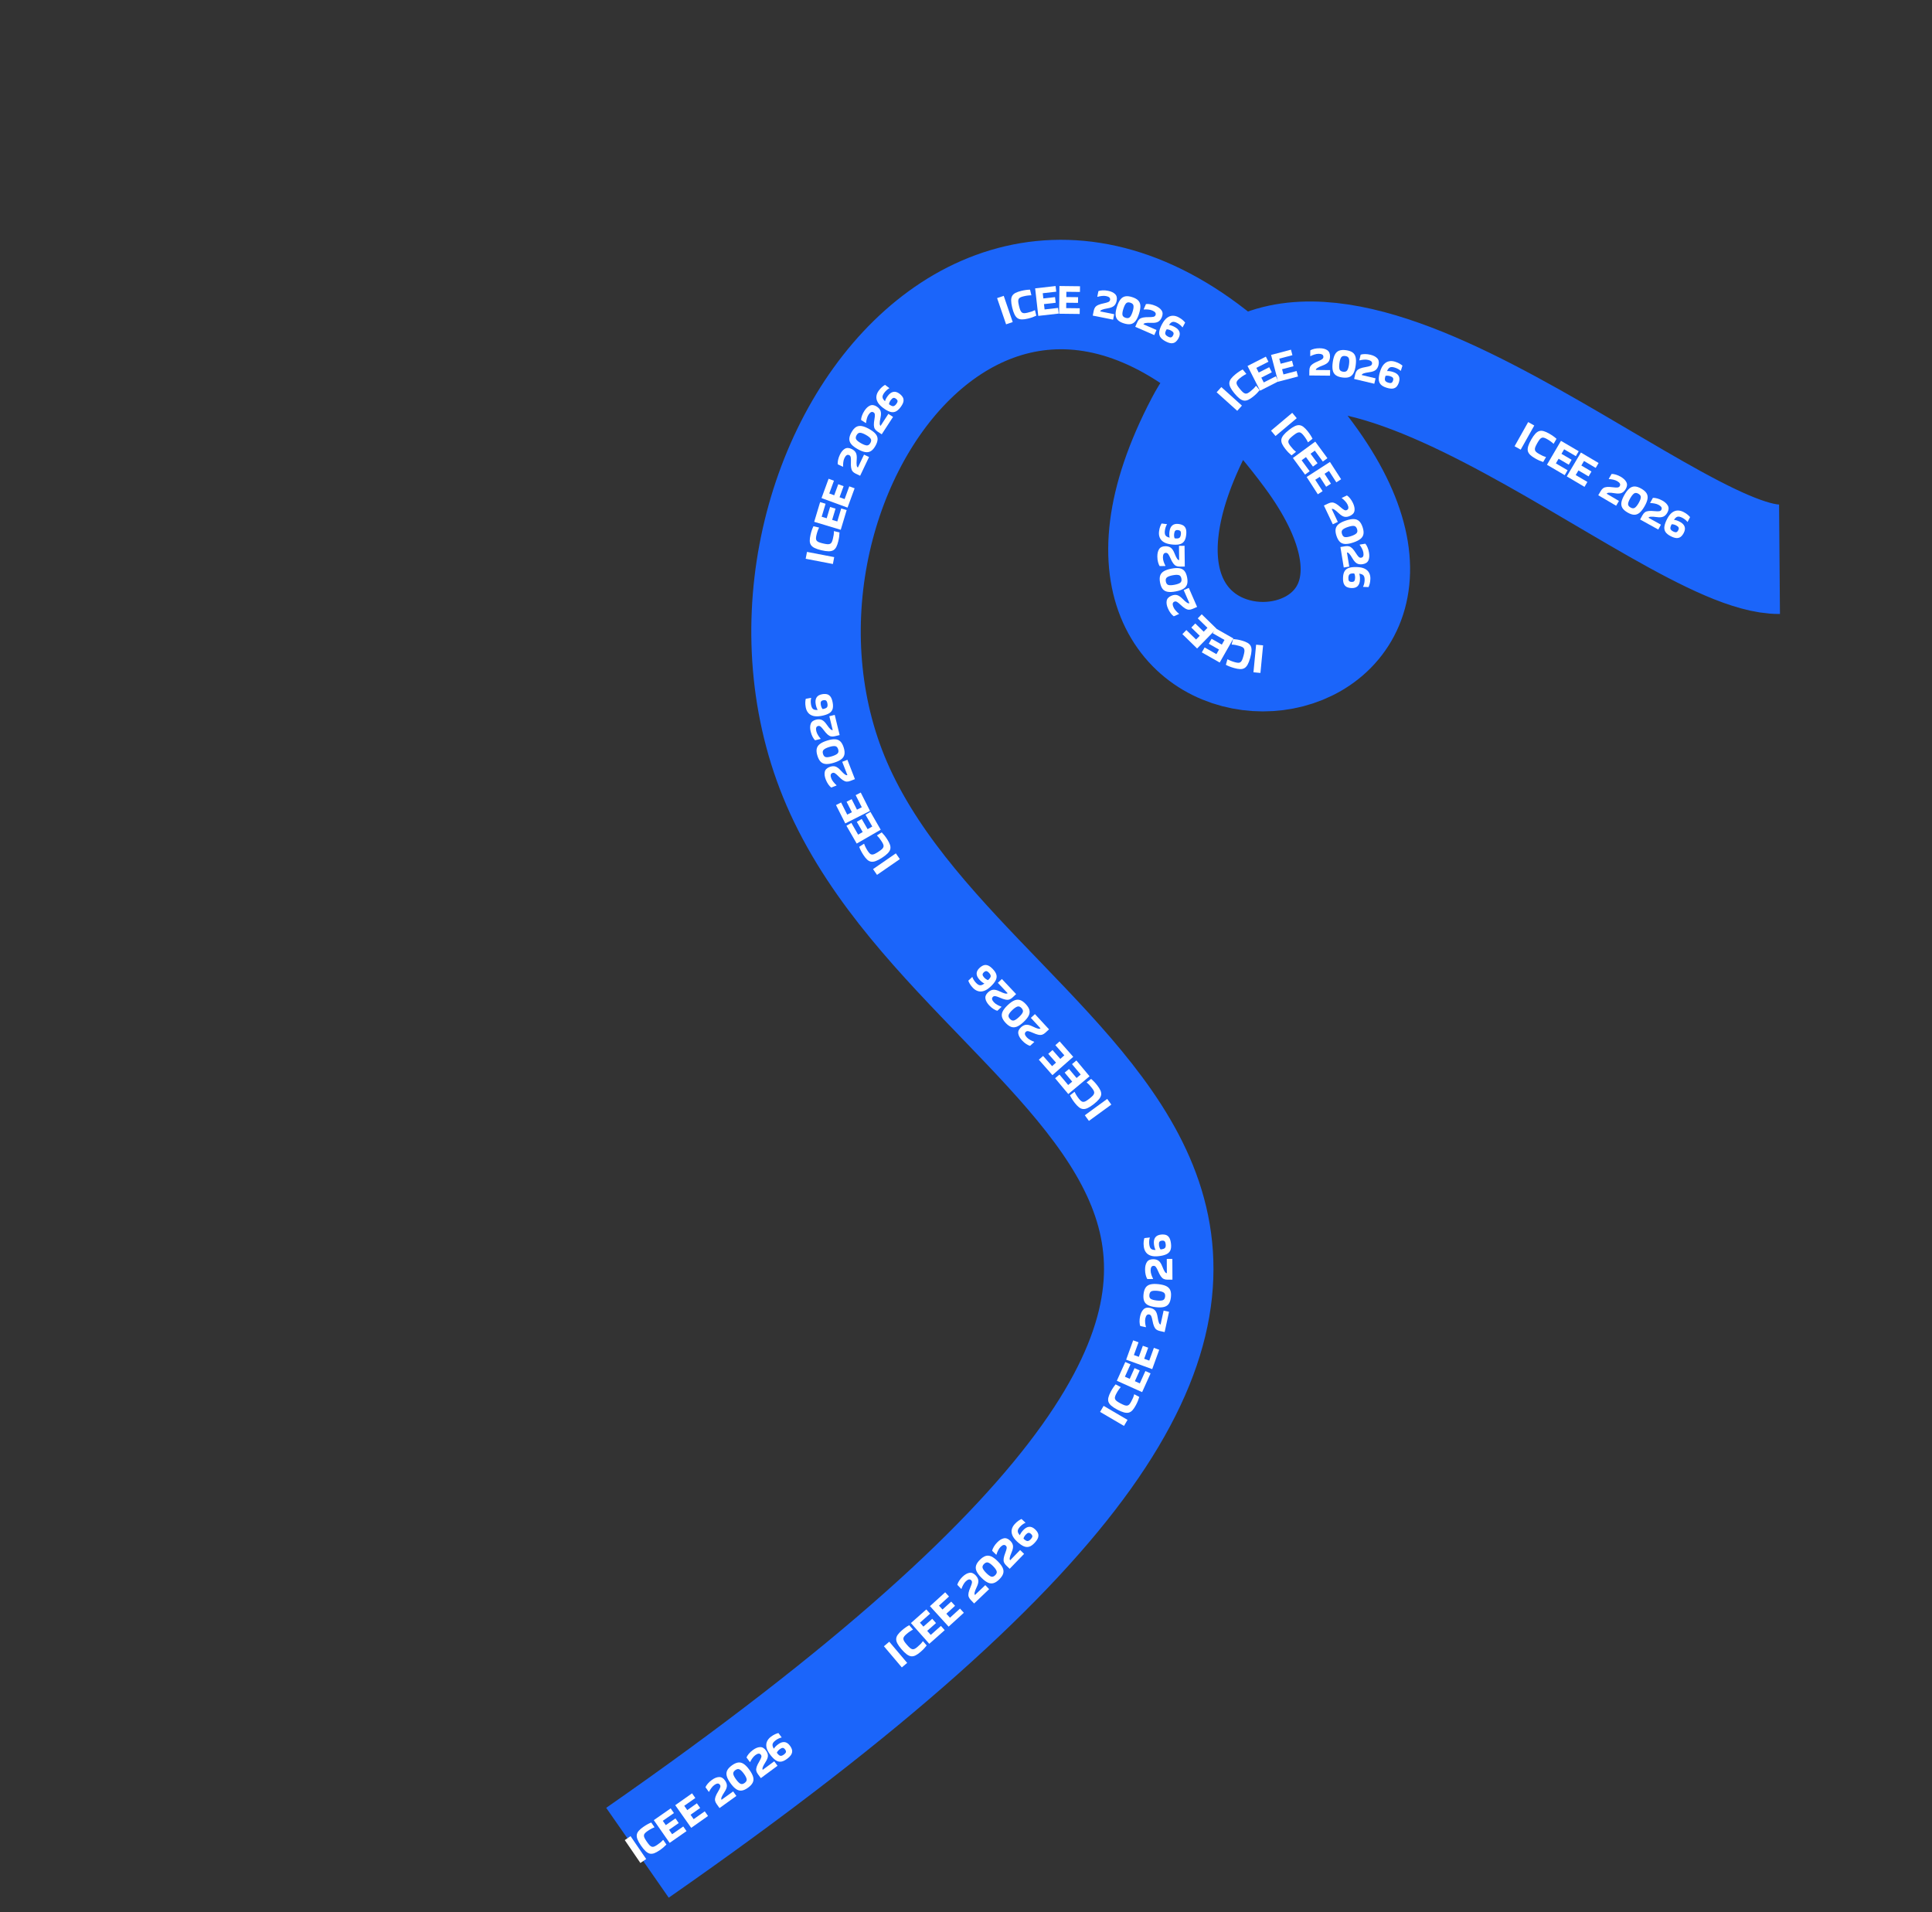 <svg width="1059" height="1048" viewBox="0 0 1059 1048" fill="none" xmlns="http://www.w3.org/2000/svg">
<rect x="0" y="0" width="1059" height="1048" fill="#333333" stroke="none"/>
<path d="M349.415 1015.52C864.416 657.027 542.339 612.433 460.415 433.522C384.27 267.232 556.186 31.207 717.415 249.522C821.915 391.022 565.556 408.273 657.915 232.023C717.915 117.524 912.83 307.026 975.416 306.528" stroke="#1B65FA" stroke-width="60"/>
<path d="M924.935 286.059C924.64 285.655 924.237 285.249 923.727 284.842C923.231 284.442 922.692 284.091 922.109 283.791C921.028 283.233 920.154 283.043 919.486 283.22C918.819 283.398 918.182 283.969 917.575 284.935L917.597 284.946C917.969 284.958 918.425 285.05 918.967 285.221C919.509 285.393 920.092 285.64 920.718 285.963C922.097 286.674 922.981 287.544 923.368 288.572C923.756 289.601 923.612 290.769 922.937 292.077C922.453 293.015 921.893 293.735 921.257 294.235C920.628 294.72 919.863 294.947 918.962 294.914C918.082 294.874 917.002 294.524 915.723 293.864C914.329 293.145 913.366 292.342 912.834 291.455C912.315 290.575 912.153 289.564 912.346 288.421C912.54 287.279 913.022 285.961 913.792 284.468C914.599 282.904 915.483 281.749 916.445 281.003C917.427 280.25 918.449 279.858 919.508 279.829C920.575 279.785 921.663 280.049 922.772 280.622C923.71 281.106 924.466 281.595 925.04 282.089C925.613 282.583 926.065 283.032 926.396 283.437L925.043 286.061L924.935 286.059ZM917.065 291.262C917.847 291.665 918.44 291.809 918.842 291.692C919.244 291.576 919.596 291.226 919.896 290.643C920.219 290.017 920.283 289.51 920.087 289.121C919.899 288.718 919.45 288.333 918.739 287.966C918.298 287.739 917.853 287.572 917.404 287.466C916.954 287.36 916.582 287.33 916.288 287.377C915.717 288.45 915.495 289.263 915.624 289.816C915.774 290.361 916.255 290.843 917.065 291.262Z" fill="white"/>
<path d="M904.495 275.633L906.015 272.881C906.675 272.843 907.459 272.947 908.365 273.192C909.272 273.437 910.194 273.818 911.133 274.336C912.632 275.164 913.667 276.119 914.238 277.203C914.824 278.294 914.73 279.54 913.956 280.94C913.345 282.047 912.595 282.793 911.706 283.179C910.838 283.559 909.624 283.638 908.065 283.417C906.555 283.205 905.47 283.135 904.808 283.208C904.168 283.275 903.759 283.47 903.581 283.792L910.43 287.574L908.956 290.242L898.998 284.743L900.297 282.39C900.692 281.676 901.147 281.132 901.664 280.759C902.195 280.394 902.877 280.168 903.711 280.08C904.546 279.993 905.619 280.019 906.931 280.159C907.915 280.263 908.716 280.285 909.334 280.225C909.974 280.158 910.411 279.896 910.645 279.44C910.925 278.9 910.926 278.417 910.65 277.99C910.396 277.558 909.919 277.148 909.218 276.761C908.546 276.39 907.794 276.13 906.962 275.981C906.138 275.818 905.379 275.737 904.684 275.737L904.495 275.633Z" fill="white"/>
<path d="M901.412 277.562C900.503 279.144 899.593 280.309 898.682 281.059C897.771 281.809 896.79 282.167 895.738 282.135C894.686 282.102 893.488 281.699 892.142 280.925C890.811 280.16 889.866 279.331 889.309 278.438C888.752 277.546 888.568 276.517 888.758 275.353C888.947 274.188 889.497 272.815 890.406 271.234C891.323 269.639 892.237 268.467 893.148 267.717C894.059 266.967 895.04 266.609 896.092 266.641C897.143 266.674 898.335 267.073 899.667 267.838C901.012 268.612 901.964 269.445 902.521 270.337C903.078 271.23 903.262 272.259 903.072 273.423C902.883 274.587 902.329 275.967 901.412 277.562ZM893.733 278.158C894.677 278.7 895.469 278.75 896.111 278.307C896.775 277.859 897.474 276.996 898.208 275.72C898.95 274.43 899.343 273.392 899.389 272.606C899.449 271.829 899.007 271.169 898.064 270.626C897.134 270.092 896.342 270.042 895.686 270.477C895.043 270.92 894.352 271.786 893.61 273.076C892.876 274.352 892.476 275.386 892.408 276.178C892.362 276.964 892.804 277.624 893.733 278.158Z" fill="white"/>
<path d="M881.796 262.485L883.388 259.774C884.049 259.754 884.83 259.879 885.73 260.147C886.63 260.416 887.542 260.822 888.466 261.365C889.942 262.232 890.952 263.214 891.495 264.312C892.051 265.418 891.924 266.661 891.114 268.041C890.474 269.131 889.704 269.857 888.805 270.22C887.927 270.576 886.712 270.623 885.159 270.361C883.656 270.109 882.572 270.011 881.909 270.066C881.267 270.116 880.853 270.3 880.667 270.617L887.413 274.579L885.87 277.208L876.06 271.447L877.421 269.129C877.835 268.425 878.304 267.894 878.831 267.535C879.371 267.184 880.059 266.976 880.895 266.91C881.732 266.845 882.804 266.899 884.111 267.074C885.092 267.204 885.893 267.248 886.512 267.203C887.154 267.153 887.598 266.904 887.843 266.454C888.137 265.922 888.152 265.439 887.887 265.005C887.644 264.565 887.178 264.143 886.488 263.738C885.826 263.349 885.081 263.069 884.253 262.899C883.434 262.714 882.677 262.613 881.982 262.595L881.796 262.485Z" fill="white"/>
<path d="M858.809 261.111L866.54 248.033L876.25 253.773L874.663 256.459L868.258 252.673L866.792 255.152L872.35 258.437L870.763 261.123L865.205 257.838L863.703 260.379L870.107 264.165L868.52 266.851L858.809 261.111Z" fill="white"/>
<path d="M847.947 254.742L855.625 241.633L865.358 247.334L863.781 250.026L857.361 246.266L855.906 248.751L861.477 252.014L859.9 254.706L854.329 251.443L852.837 253.991L859.257 257.751L857.68 260.443L847.947 254.742Z" fill="white"/>
<path d="M847.382 250.612L845.875 253.234C845.13 252.99 844.418 252.72 843.74 252.423C843.062 252.125 842.286 251.726 841.412 251.224C840.288 250.578 839.393 249.935 838.728 249.295C838.076 248.662 837.654 247.967 837.462 247.211C837.291 246.448 837.36 245.557 837.67 244.535C837.98 243.514 838.541 242.296 839.354 240.88C840.135 239.521 840.881 238.464 841.591 237.709C842.301 236.955 843.021 236.473 843.75 236.264C844.5 236.05 845.309 236.071 846.176 236.329C847.064 236.581 848.07 237.03 849.194 237.676C850.068 238.178 850.804 238.647 851.403 239.083C852.009 239.505 852.601 239.984 853.18 240.519L851.625 243.224L851.539 243.23C851.036 242.756 850.53 242.337 850.021 241.97C849.52 241.59 848.874 241.173 848.083 240.719C847.445 240.352 846.889 240.098 846.417 239.956C845.967 239.808 845.549 239.798 845.161 239.926C844.774 240.054 844.384 240.347 843.992 240.805C843.614 241.27 843.178 241.933 842.684 242.793C842.166 243.695 841.789 244.447 841.554 245.05C841.34 245.647 841.271 246.152 841.348 246.565C841.424 246.978 841.636 247.348 841.982 247.677C842.343 248.013 842.842 248.364 843.48 248.731C844.257 249.177 844.928 249.535 845.493 249.804C846.08 250.067 846.691 250.289 847.325 250.469L847.382 250.612Z" fill="white"/>
<path d="M833.548 246.472L830.201 244.59L837.645 231.347L840.992 233.228L833.548 246.472Z" fill="white"/>
<path d="M767.747 203.244C767.386 202.896 766.92 202.565 766.348 202.251C765.791 201.942 765.2 201.689 764.574 201.492C763.414 201.127 762.52 201.09 761.893 201.379C761.265 201.668 760.735 202.34 760.303 203.395L760.326 203.402C760.694 203.35 761.16 203.362 761.723 203.439C762.286 203.515 762.903 203.659 763.575 203.87C765.056 204.335 766.075 205.042 766.632 205.989C767.19 206.935 767.248 208.111 766.807 209.515C766.49 210.523 766.061 211.327 765.52 211.928C764.983 212.514 764.268 212.868 763.374 212.99C762.501 213.101 761.377 212.94 760.004 212.509C758.508 212.038 757.422 211.412 756.745 210.629C756.084 209.851 755.751 208.882 755.747 207.723C755.742 206.565 755.992 205.184 756.496 203.581C757.023 201.902 757.697 200.613 758.517 199.713C759.356 198.803 760.296 198.243 761.334 198.033C762.378 197.808 763.495 197.882 764.686 198.257C765.693 198.573 766.521 198.926 767.171 199.315C767.82 199.703 768.343 200.069 768.738 200.411L767.853 203.227L767.747 203.244ZM760.882 209.715C761.721 209.979 762.329 210.019 762.706 209.836C763.082 209.652 763.369 209.248 763.565 208.622C763.776 207.95 763.752 207.44 763.493 207.09C763.239 206.725 762.731 206.422 761.967 206.182C761.494 206.034 761.027 205.945 760.566 205.918C760.105 205.89 759.734 205.925 759.452 206.02C759.072 207.176 758.993 208.014 759.214 208.537C759.456 209.049 760.012 209.442 760.882 209.715Z" fill="white"/>
<path d="M745.094 197.46L745.821 194.401C746.447 194.188 747.23 194.078 748.169 194.071C749.108 194.064 750.099 194.184 751.142 194.432C752.808 194.828 754.061 195.471 754.902 196.361C755.758 197.256 756.002 198.481 755.632 200.038C755.339 201.267 754.817 202.187 754.063 202.798C753.329 203.396 752.181 203.798 750.619 204.002C749.108 204.202 748.044 204.426 747.426 204.674C746.827 204.91 746.485 205.207 746.4 205.565L754.012 207.374L753.307 210.339L742.239 207.71L742.861 205.094C743.049 204.301 743.343 203.655 743.74 203.157C744.154 202.664 744.751 202.263 745.531 201.955C746.311 201.647 747.352 201.384 748.654 201.167C749.63 201.004 750.407 200.811 750.987 200.587C751.586 200.351 751.936 199.982 752.039 199.48C752.164 198.885 752.037 198.419 751.656 198.082C751.295 197.733 750.725 197.466 749.947 197.281C749.2 197.103 748.406 197.054 747.564 197.134C746.727 197.198 745.973 197.324 745.304 197.51L745.094 197.46Z" fill="white"/>
<path d="M743.098 200.301C742.85 202.108 742.445 203.531 741.883 204.568C741.32 205.605 740.546 206.306 739.559 206.672C738.572 207.037 737.31 207.114 735.773 206.903C734.251 206.695 733.064 206.281 732.212 205.664C731.36 205.046 730.803 204.163 730.541 203.012C730.279 201.862 730.271 200.383 730.519 198.576C730.769 196.753 731.175 195.323 731.738 194.286C732.3 193.249 733.074 192.547 734.061 192.182C735.048 191.817 736.302 191.739 737.824 191.947C739.361 192.158 740.556 192.572 741.408 193.19C742.26 193.807 742.817 194.691 743.079 195.841C743.342 196.992 743.348 198.478 743.098 200.301ZM736.206 203.741C737.284 203.889 738.037 203.637 738.466 202.985C738.913 202.319 739.236 201.257 739.436 199.799C739.638 198.325 739.613 197.215 739.36 196.47C739.122 195.727 738.465 195.281 737.387 195.133C736.325 194.988 735.572 195.24 735.127 195.889C734.699 196.541 734.383 197.604 734.181 199.078C733.981 200.537 733.999 201.645 734.234 202.404C734.487 203.15 735.144 203.595 736.206 203.741Z" fill="white"/>
<path d="M718.187 195.172L718.217 192.029C718.78 191.682 719.519 191.401 720.433 191.186C721.347 190.97 722.34 190.868 723.412 190.878C725.124 190.894 726.489 191.243 727.506 191.925C728.54 192.607 729.049 193.748 729.034 195.347C729.022 196.611 728.716 197.625 728.117 198.387C727.534 199.133 726.503 199.78 725.026 200.326C723.597 200.856 722.609 201.311 722.061 201.69C721.53 202.053 721.262 202.418 721.259 202.786L729.082 202.86L729.053 205.908L717.678 205.8L717.703 203.112C717.711 202.296 717.854 201.602 718.131 201.028C718.425 200.455 718.918 199.932 719.61 199.458C720.303 198.985 721.259 198.498 722.48 197.997C723.396 197.622 724.111 197.261 724.627 196.914C725.158 196.551 725.418 196.113 725.407 195.601C725.397 194.993 725.169 194.567 724.723 194.323C724.294 194.062 723.679 193.929 722.879 193.921C722.111 193.914 721.326 194.042 720.523 194.307C719.721 194.555 719.014 194.844 718.403 195.175L718.187 195.172Z" fill="white"/>
<path d="M700.586 209.228L696.718 194.537L707.626 191.664L708.42 194.681L701.226 196.576L701.959 199.361L708.202 197.717L708.997 200.734L702.754 202.378L703.505 205.233L710.7 203.338L711.495 206.355L700.586 209.228Z" fill="white"/>
<path d="M690.701 214.137L683.814 200.596L693.868 195.482L695.283 198.263L688.651 201.636L689.957 204.203L695.711 201.276L697.126 204.057L691.371 206.984L692.709 209.615L699.341 206.242L700.755 209.023L690.701 214.137Z" fill="white"/>
<path d="M688.552 211.512L690.469 213.851C689.977 214.461 689.471 215.031 688.953 215.559C688.434 216.088 687.785 216.671 687.005 217.31C686.003 218.132 685.084 218.74 684.25 219.135C683.427 219.519 682.628 219.668 681.852 219.579C681.079 219.469 680.269 219.087 679.424 218.435C678.58 217.783 677.64 216.826 676.605 215.563C675.611 214.351 674.888 213.278 674.434 212.347C673.981 211.415 673.786 210.571 673.849 209.816C673.915 209.038 674.222 208.29 674.771 207.571C675.322 206.83 676.099 206.048 677.101 205.227C677.881 204.588 678.58 204.066 679.2 203.661C679.81 203.244 680.468 202.86 681.173 202.51L683.151 204.923L683.126 205.005C682.505 205.308 681.933 205.632 681.409 205.978C680.876 206.311 680.257 206.767 679.551 207.346C678.982 207.812 678.548 208.241 678.247 208.632C677.949 209 677.791 209.388 677.774 209.796C677.756 210.203 677.892 210.671 678.18 211.2C678.481 211.719 678.946 212.362 679.575 213.129C680.234 213.933 680.804 214.553 681.284 214.987C681.766 215.398 682.214 215.642 682.627 215.717C683.04 215.792 683.462 215.726 683.892 215.518C684.334 215.3 684.84 214.958 685.409 214.492C686.102 213.924 686.674 213.423 687.127 212.991C687.581 212.535 688.005 212.043 688.399 211.514L688.552 211.512Z" fill="white"/>
<path d="M680.743 222.319L678.175 225.174L666.882 215.011L669.451 212.157L680.743 222.319Z" fill="white"/>
<path d="M639.667 287.396C639.389 287.812 639.147 288.33 638.941 288.95C638.736 289.553 638.594 290.18 638.512 290.831C638.361 292.037 638.484 292.924 638.881 293.489C639.278 294.055 640.034 294.456 641.15 294.692L641.153 294.668C641.035 294.315 640.964 293.854 640.938 293.287C640.912 292.719 640.943 292.086 641.031 291.388C641.223 289.848 641.735 288.718 642.567 288C643.398 287.282 644.544 287.014 646.005 287.196C647.053 287.327 647.921 287.605 648.61 288.03C649.282 288.453 649.759 289.093 650.039 289.95C650.304 290.789 650.348 291.924 650.169 293.353C649.975 294.908 649.553 296.089 648.904 296.895C648.257 297.685 647.364 298.186 646.225 298.398C645.086 298.61 643.683 298.612 642.016 298.404C640.269 298.186 638.88 297.754 637.848 297.109C636.802 296.446 636.083 295.623 635.69 294.638C635.281 293.652 635.154 292.539 635.309 291.301C635.44 290.253 635.639 289.375 635.905 288.667C636.17 287.958 636.436 287.379 636.702 286.928L639.632 287.294L639.667 287.396ZM647.264 292.989C647.373 292.116 647.304 291.511 647.056 291.173C646.808 290.836 646.358 290.627 645.707 290.545C645.009 290.458 644.511 290.573 644.213 290.891C643.899 291.206 643.693 291.761 643.594 292.555C643.532 293.047 643.529 293.522 643.585 293.98C643.64 294.439 643.74 294.798 643.885 295.058C645.09 295.225 645.929 295.152 646.404 294.841C646.864 294.511 647.151 293.894 647.264 292.989Z" fill="white"/>
<path d="M638.787 310.243L635.643 310.278C635.285 309.722 634.988 308.99 634.754 308.08C634.519 307.171 634.396 306.18 634.384 305.108C634.365 303.396 634.685 302.025 635.345 300.993C636.005 299.946 637.135 299.413 638.735 299.394C639.999 299.38 641.019 299.664 641.793 300.248C642.552 300.815 643.219 301.832 643.796 303.297C644.356 304.715 644.831 305.693 645.222 306.233C645.595 306.757 645.966 307.017 646.334 307.012L646.245 299.189L649.293 299.154L649.423 310.53L646.735 310.56C645.919 310.569 645.221 310.441 644.642 310.176C644.063 309.894 643.53 309.413 643.042 308.73C642.554 308.048 642.047 307.101 641.521 305.891C641.127 304.984 640.751 304.276 640.393 303.768C640.019 303.244 639.576 302.993 639.064 303.015C638.457 303.038 638.035 303.275 637.8 303.725C637.549 304.16 637.428 304.778 637.438 305.578C637.446 306.346 637.591 307.128 637.872 307.925C638.137 308.722 638.441 309.422 638.784 310.027L638.787 310.243Z" fill="white"/>
<path d="M642.104 311.685C643.895 311.34 645.372 311.268 646.535 311.468C647.698 311.668 648.61 312.177 649.272 312.995C649.935 313.813 650.412 314.983 650.705 316.508C650.995 318.016 650.984 319.273 650.673 320.278C650.361 321.282 649.702 322.093 648.696 322.71C647.691 323.327 646.292 323.808 644.501 324.152C642.694 324.5 641.209 324.573 640.047 324.373C638.884 324.173 637.972 323.664 637.309 322.847C636.647 322.029 636.171 320.866 635.881 319.358C635.588 317.834 635.597 316.569 635.909 315.564C636.221 314.559 636.88 313.748 637.885 313.131C638.891 312.514 640.297 312.032 642.104 311.685ZM647.571 317.11C647.365 316.042 646.885 315.409 646.13 315.212C645.357 315.002 644.247 315.036 642.802 315.314C641.341 315.595 640.298 315.975 639.673 316.454C639.045 316.916 638.834 317.682 639.039 318.75C639.241 319.803 639.721 320.436 640.479 320.649C641.234 320.846 642.342 320.804 643.803 320.523C645.249 320.245 646.293 319.873 646.937 319.407C647.562 318.929 647.773 318.163 647.571 317.11Z" fill="white"/>
<path d="M646.267 336.54L643.386 337.799C642.839 337.426 642.281 336.867 641.71 336.121C641.14 335.375 640.64 334.511 640.211 333.529C639.526 331.96 639.286 330.572 639.492 329.364C639.691 328.142 640.524 327.211 641.99 326.57C643.148 326.064 644.198 325.929 645.139 326.164C646.058 326.391 647.07 327.066 648.172 328.191C649.241 329.278 650.06 329.994 650.629 330.339C651.178 330.675 651.621 330.77 651.958 330.623L648.826 323.453L651.619 322.233L656.173 332.657L653.71 333.733C652.962 334.06 652.27 334.214 651.633 334.195C650.99 334.162 650.311 333.926 649.596 333.488C648.88 333.05 648.045 332.376 647.089 331.467C646.372 330.785 645.75 330.28 645.222 329.951C644.673 329.615 644.168 329.556 643.705 329.776C643.154 330.034 642.859 330.416 642.818 330.923C642.756 331.421 642.886 332.037 643.206 332.77C643.513 333.474 643.952 334.138 644.521 334.762C645.076 335.393 645.629 335.919 646.181 336.342L646.267 336.54Z" fill="white"/>
<path d="M666.788 344.572L656.18 355.447L648.105 347.571L650.284 345.338L655.61 350.533L657.621 348.471L652.999 343.963L655.177 341.729L659.799 346.237L661.86 344.124L656.534 338.929L658.713 336.696L666.788 344.572Z" fill="white"/>
<path d="M676.073 349.945L668.561 363.15L658.756 357.572L660.299 354.86L666.766 358.539L668.19 356.036L662.579 352.843L664.121 350.131L669.733 353.324L671.193 350.758L664.726 347.079L666.269 344.367L676.073 349.945Z" fill="white"/>
<path d="M675.101 353.179L675.921 350.268C676.703 350.322 677.46 350.411 678.19 350.533C678.92 350.656 679.77 350.853 680.74 351.127C681.988 351.478 683.013 351.883 683.814 352.341C684.601 352.795 685.18 353.366 685.552 354.052C685.904 354.75 686.054 355.631 686.004 356.698C685.953 357.764 685.706 359.082 685.264 360.653C684.839 362.162 684.374 363.37 683.87 364.275C683.366 365.18 682.786 365.823 682.13 366.204C681.455 366.595 680.665 366.772 679.762 366.734C678.839 366.706 677.754 366.517 676.506 366.166C675.536 365.893 674.707 365.618 674.02 365.341C673.329 365.08 672.638 364.761 671.946 364.383L672.792 361.38L672.874 361.354C673.478 361.69 674.071 361.973 674.655 362.204C675.233 362.45 675.962 362.697 676.84 362.944C677.548 363.143 678.149 363.254 678.641 363.276C679.114 363.31 679.522 363.217 679.866 362.998C680.211 362.779 680.517 362.4 680.785 361.86C681.038 361.317 681.299 360.567 681.568 359.612C681.849 358.611 682.031 357.79 682.112 357.148C682.173 356.517 682.116 356.01 681.941 355.629C681.766 355.247 681.47 354.939 681.054 354.706C680.623 354.468 680.052 354.249 679.344 354.05C678.482 353.807 677.743 353.624 677.13 353.501C676.496 353.389 675.85 353.323 675.191 353.304L675.101 353.179Z" fill="white"/>
<path d="M688.524 353.358L692.346 353.726L690.889 368.848L687.067 368.48L688.524 353.358Z" fill="white"/>
<path d="M747.143 321.578C747.384 321.139 747.581 320.602 747.733 319.968C747.885 319.349 747.973 318.712 747.998 318.056C748.045 316.841 747.846 315.969 747.402 315.44C746.958 314.91 746.17 314.576 745.038 314.437L745.037 314.46C745.185 314.802 745.295 315.255 745.37 315.818C745.444 316.381 745.468 317.015 745.441 317.718C745.382 319.269 744.969 320.438 744.202 321.226C743.436 322.013 742.317 322.378 740.846 322.322C739.791 322.282 738.902 322.079 738.179 321.716C737.472 321.352 736.943 320.756 736.59 319.926C736.253 319.112 736.112 317.986 736.167 316.547C736.227 314.98 736.546 313.767 737.123 312.909C737.7 312.066 738.546 311.49 739.663 311.181C740.78 310.871 742.177 310.748 743.856 310.813C745.615 310.88 747.036 311.19 748.12 311.744C749.219 312.315 750.006 313.073 750.482 314.02C750.974 314.968 751.197 316.065 751.149 317.312C751.109 318.367 750.986 319.259 750.782 319.988C750.578 320.717 750.363 321.317 750.137 321.789L747.187 321.676L747.143 321.578ZM739.093 316.659C739.059 317.538 739.181 318.135 739.457 318.45C739.733 318.765 740.199 318.935 740.854 318.96C741.558 318.987 742.044 318.829 742.314 318.487C742.599 318.146 742.757 317.576 742.787 316.776C742.806 316.281 742.768 315.807 742.674 315.355C742.579 314.903 742.448 314.554 742.281 314.307C741.067 314.245 740.237 314.389 739.791 314.74C739.361 315.108 739.128 315.748 739.093 316.659Z" fill="white"/>
<path d="M745.285 298.51L748.387 298.001C748.825 298.497 749.229 299.176 749.597 300.04C749.966 300.904 750.237 301.865 750.41 302.923C750.687 304.612 750.577 306.016 750.08 307.136C749.585 308.271 748.548 308.968 746.969 309.226C745.722 309.431 744.671 309.303 743.818 308.843C742.982 308.397 742.169 307.492 741.378 306.13C740.611 304.813 739.994 303.917 739.527 303.442C739.078 302.981 738.673 302.78 738.309 302.84L739.576 310.56L736.568 311.054L734.727 299.828L737.379 299.393C738.185 299.261 738.894 299.282 739.506 299.457C740.121 299.648 740.721 300.044 741.306 300.646C741.891 301.247 742.534 302.106 743.237 303.223C743.763 304.061 744.241 304.704 744.672 305.153C745.12 305.614 745.596 305.795 746.098 305.697C746.696 305.583 747.077 305.285 747.241 304.804C747.424 304.336 747.45 303.708 747.321 302.918C747.197 302.161 746.936 301.409 746.538 300.663C746.156 299.915 745.75 299.269 745.32 298.723L745.285 298.51Z" fill="white"/>
<path d="M741.73 297.365C739.999 297.941 738.544 298.206 737.365 298.16C736.186 298.113 735.215 297.729 734.451 297.005C733.688 296.281 733.061 295.183 732.571 293.71C732.086 292.253 731.932 291.005 732.109 289.968C732.287 288.931 732.834 288.041 733.75 287.297C734.666 286.554 735.99 285.894 737.72 285.318C739.466 284.737 740.928 284.47 742.107 284.516C743.286 284.562 744.257 284.947 745.021 285.671C745.785 286.395 746.409 287.485 746.894 288.943C747.384 290.415 747.541 291.67 747.363 292.707C747.185 293.744 746.639 294.635 745.723 295.378C744.806 296.121 743.475 296.784 741.73 297.365ZM735.599 292.702C735.943 293.734 736.502 294.299 737.276 294.395C738.07 294.502 739.166 294.323 740.562 293.858C741.974 293.388 742.959 292.875 743.515 292.318C744.077 291.777 744.186 290.991 743.843 289.958C743.504 288.941 742.945 288.377 742.166 288.265C741.392 288.169 740.299 288.355 738.887 288.825C737.491 289.29 736.504 289.796 735.927 290.342C735.37 290.898 735.261 291.685 735.599 292.702Z" fill="white"/>
<path d="M735.467 272.903L738.308 271.556C738.866 271.911 739.441 272.453 740.034 273.181C740.627 273.909 741.154 274.758 741.613 275.726C742.346 277.273 742.629 278.653 742.461 279.866C742.299 281.094 741.495 282.05 740.05 282.736C738.907 283.278 737.863 283.445 736.915 283.24C735.989 283.041 734.957 282.397 733.821 281.307C732.719 280.253 731.878 279.563 731.298 279.236C730.739 278.917 730.294 278.836 729.961 278.993L733.313 286.063L730.559 287.369L725.685 277.09L728.114 275.938C728.851 275.589 729.539 275.413 730.176 275.412C730.819 275.426 731.506 275.64 732.234 276.056C732.962 276.472 733.819 277.12 734.802 277.999C735.54 278.659 736.177 279.145 736.715 279.456C737.274 279.776 737.781 279.819 738.237 279.585C738.779 279.31 739.063 278.919 739.088 278.411C739.134 277.911 738.986 277.3 738.643 276.577C738.314 275.883 737.855 275.233 737.267 274.626C736.693 274.013 736.123 273.504 735.559 273.098L735.467 272.903Z" fill="white"/>
<path d="M716.229 261.439L728.992 253.199L735.11 262.676L732.489 264.368L728.454 258.117L726.034 259.679L729.535 265.103L726.914 266.796L723.413 261.372L720.933 262.973L724.968 269.223L722.346 270.915L716.229 261.439Z" fill="white"/>
<path d="M708.686 251.033L720.938 242.05L727.608 251.147L725.091 252.992L720.692 246.992L718.37 248.695L722.187 253.901L719.671 255.746L715.854 250.539L713.473 252.285L717.872 258.285L715.356 260.13L708.686 251.033Z" fill="white"/>
<path d="M710.314 247.716L707.944 249.594C707.341 249.091 706.78 248.576 706.261 248.049C705.741 247.522 705.168 246.863 704.542 246.073C703.737 245.057 703.145 244.128 702.764 243.287C702.393 242.458 702.258 241.657 702.359 240.882C702.483 240.111 702.878 239.308 703.544 238.474C704.21 237.64 705.183 236.717 706.462 235.703C707.691 234.73 708.776 234.024 709.715 233.586C710.654 233.148 711.501 232.968 712.255 233.044C713.032 233.122 713.775 233.442 714.484 234.003C715.216 234.566 715.984 235.355 716.789 236.371C717.415 237.161 717.925 237.87 718.32 238.496C718.726 239.113 719.099 239.777 719.438 240.488L716.993 242.426L716.91 242.399C716.618 241.773 716.304 241.195 715.966 240.667C715.642 240.128 715.196 239.501 714.63 238.786C714.173 238.209 713.751 237.767 713.366 237.461C713.002 237.157 712.617 236.992 712.21 236.968C711.803 236.943 711.332 237.071 710.799 237.351C710.275 237.643 709.624 238.097 708.847 238.713C708.032 239.359 707.403 239.918 706.961 240.391C706.541 240.866 706.29 241.31 706.209 241.722C706.127 242.134 706.186 242.556 706.386 242.989C706.596 243.435 706.93 243.947 707.387 244.524C707.943 245.226 708.434 245.807 708.859 246.266C709.307 246.728 709.792 247.16 710.315 247.562L710.314 247.716Z" fill="white"/>
<path d="M699.164 238.988L696.692 236.049L708.319 226.271L710.791 229.21L699.164 238.988Z" fill="white"/>
<path d="M648.11 179.407C647.824 178.996 647.43 178.582 646.928 178.164C646.441 177.753 645.909 177.392 645.333 177.078C644.265 176.498 643.395 176.289 642.723 176.452C642.052 176.615 641.403 177.173 640.776 178.125L640.797 178.137C641.169 178.157 641.623 178.258 642.161 178.441C642.699 178.624 643.277 178.884 643.896 179.22C645.26 179.961 646.124 180.85 646.49 181.886C646.855 182.923 646.687 184.087 645.984 185.381C645.479 186.309 644.904 187.016 644.257 187.502C643.618 187.974 642.849 188.184 641.948 188.132C641.07 188.073 639.998 187.7 638.733 187.012C637.355 186.264 636.409 185.44 635.896 184.542C635.396 183.651 635.256 182.637 635.474 181.499C635.692 180.361 636.202 179.054 637.004 177.578C637.844 176.031 638.753 174.895 639.73 174.17C640.729 173.438 641.758 173.069 642.818 173.062C643.885 173.041 644.967 173.329 646.064 173.924C646.992 174.429 647.737 174.934 648.299 175.44C648.862 175.946 649.305 176.405 649.627 176.817L648.217 179.411L648.11 179.407ZM640.131 184.44C640.904 184.86 641.493 185.016 641.897 184.908C642.302 184.8 642.661 184.458 642.974 183.882C643.31 183.263 643.385 182.757 643.198 182.364C643.018 181.957 642.577 181.563 641.874 181.181C641.439 180.944 640.997 180.768 640.55 180.652C640.103 180.537 639.732 180.499 639.437 180.539C638.842 181.6 638.604 182.408 638.721 182.963C638.859 183.512 639.329 184.004 640.131 184.44Z" fill="white"/>
<path d="M626.886 169.548L628.139 166.664C628.793 166.565 629.583 166.594 630.508 166.752C631.434 166.91 632.388 167.203 633.372 167.63C634.942 168.312 636.063 169.166 636.734 170.19C637.42 171.221 637.444 172.47 636.806 173.938C636.302 175.097 635.626 175.911 634.777 176.379C633.949 176.839 632.748 177.033 631.175 176.96C629.652 176.891 628.565 176.924 627.913 177.06C627.282 177.187 626.893 177.419 626.747 177.756L633.922 180.875L632.707 183.67L622.274 179.136L623.345 176.671C623.671 175.923 624.073 175.338 624.552 174.919C625.045 174.505 625.704 174.215 626.526 174.049C627.348 173.883 628.419 173.808 629.738 173.823C630.728 173.834 631.527 173.781 632.137 173.662C632.768 173.535 633.178 173.233 633.368 172.757C633.595 172.193 633.552 171.712 633.236 171.313C632.942 170.906 632.428 170.543 631.695 170.224C630.99 169.918 630.217 169.731 629.375 169.661C628.539 169.577 627.775 169.568 627.084 169.634L626.886 169.548Z" fill="white"/>
<path d="M624.339 171.971C623.788 173.71 623.148 175.042 622.418 175.969C621.688 176.896 620.805 177.455 619.771 177.648C618.736 177.84 617.479 177.702 616 177.233C614.536 176.769 613.436 176.16 612.701 175.407C611.967 174.654 611.568 173.688 611.505 172.51C611.442 171.332 611.686 169.874 612.237 168.135C612.793 166.381 613.436 165.041 614.166 164.114C614.896 163.187 615.778 162.628 616.813 162.435C617.847 162.243 619.097 162.378 620.561 162.843C622.04 163.311 623.147 163.922 623.882 164.676C624.617 165.429 625.016 166.395 625.079 167.573C625.142 168.751 624.895 170.217 624.339 171.971ZM616.964 174.19C618.001 174.519 618.786 174.398 619.319 173.829C619.873 173.249 620.371 172.257 620.816 170.854C621.266 169.436 621.429 168.338 621.306 167.56C621.199 166.788 620.626 166.237 619.589 165.908C618.567 165.584 617.782 165.705 617.234 166.27C616.701 166.839 616.21 167.833 615.76 169.252C615.315 170.655 615.144 171.75 615.247 172.538C615.37 173.316 615.942 173.866 616.964 174.19Z" fill="white"/>
<path d="M601.462 162.641L602.078 159.558C602.696 159.323 603.475 159.185 604.413 159.144C605.351 159.103 606.346 159.187 607.397 159.398C609.076 159.733 610.351 160.331 611.224 161.19C612.112 162.053 612.399 163.269 612.085 164.838C611.838 166.078 611.348 167.016 610.617 167.653C609.905 168.277 608.772 168.72 607.219 168.981C605.716 169.235 604.66 169.497 604.051 169.767C603.462 170.024 603.131 170.333 603.058 170.694L610.731 172.228L610.133 175.217L598.978 172.987L599.505 170.351C599.665 169.551 599.935 168.895 600.314 168.384C600.709 167.875 601.291 167.453 602.06 167.117C602.829 166.781 603.86 166.482 605.152 166.218C606.122 166.02 606.892 165.799 607.463 165.554C608.053 165.297 608.391 164.915 608.475 164.41C608.579 163.811 608.434 163.35 608.042 163.026C607.669 162.691 607.09 162.444 606.305 162.288C605.552 162.137 604.757 162.117 603.919 162.227C603.084 162.321 602.336 162.473 601.674 162.683L601.462 162.641Z" fill="white"/>
<path d="M580.54 171.96L580.716 156.769L591.995 156.901L591.959 160.02L584.52 159.934L584.486 162.814L590.942 162.889L590.906 166.008L584.45 165.933L584.416 168.885L591.855 168.972L591.819 172.092L580.54 171.96Z" fill="white"/>
<path d="M569.117 173.147L567.401 158.052L578.609 156.778L578.961 159.878L571.569 160.719L571.894 163.58L578.309 162.851L578.661 165.951L572.246 166.68L572.58 169.613L579.972 168.773L580.325 171.873L569.117 173.147Z" fill="white"/>
<path d="M567.33 170.082L568.041 173.021C567.332 173.357 566.629 173.651 565.932 173.901C565.236 174.152 564.398 174.396 563.418 174.632C562.158 174.937 561.066 175.085 560.143 175.078C559.235 175.067 558.451 174.853 557.79 174.437C557.142 174.001 556.579 173.306 556.101 172.351C555.624 171.397 555.193 170.126 554.81 168.54C554.442 167.016 554.256 165.735 554.252 164.699C554.249 163.663 554.44 162.819 554.825 162.166C555.223 161.494 555.824 160.953 556.631 160.544C557.449 160.116 558.488 159.75 559.748 159.445C560.728 159.209 561.585 159.043 562.319 158.948C563.049 158.837 563.809 158.777 564.596 158.768L565.329 161.8L565.271 161.864C564.58 161.866 563.924 161.91 563.302 161.994C562.677 162.063 561.921 162.204 561.034 162.419C560.319 162.591 559.741 162.789 559.301 163.01C558.872 163.213 558.562 163.493 558.369 163.853C558.176 164.212 558.094 164.693 558.124 165.294C558.17 165.892 558.31 166.674 558.543 167.638C558.787 168.649 559.031 169.454 559.274 170.053C559.53 170.634 559.827 171.047 560.167 171.295C560.506 171.542 560.915 171.665 561.392 171.665C561.885 171.661 562.489 171.573 563.205 171.4C564.076 171.19 564.809 170.988 565.404 170.795C566.011 170.582 566.607 170.323 567.191 170.017L567.33 170.082Z" fill="white"/>
<path d="M555.109 176.518L551.477 177.764L546.545 163.395L550.177 162.149L555.109 176.518Z" fill="white"/>
<path d="M487.457 212.827C487.009 213.05 486.541 213.378 486.054 213.813C485.576 214.234 485.14 214.707 484.746 215.231C484.014 216.202 483.68 217.032 483.743 217.72C483.805 218.408 484.261 219.133 485.111 219.893L485.126 219.873C485.2 219.509 485.367 219.074 485.627 218.569C485.887 218.064 486.229 217.53 486.653 216.967C487.586 215.728 488.593 215.003 489.671 214.794C490.75 214.585 491.877 214.923 493.053 215.808C493.897 216.444 494.512 217.117 494.898 217.828C495.271 218.529 495.365 219.322 495.181 220.204C494.994 221.065 494.467 222.07 493.601 223.221C492.658 224.473 491.704 225.287 490.74 225.663C489.786 226.026 488.762 226.016 487.668 225.633C486.575 225.251 485.357 224.554 484.015 223.543C482.609 222.485 481.619 221.419 481.045 220.346C480.468 219.25 480.254 218.178 480.403 217.128C480.539 216.069 480.983 215.041 481.734 214.044C482.369 213.201 482.978 212.538 483.561 212.056C484.145 211.574 484.664 211.204 485.119 210.945L487.477 212.721L487.457 212.827ZM491.262 221.459C491.791 220.756 492.032 220.197 491.985 219.781C491.938 219.365 491.652 218.959 491.128 218.565C490.566 218.141 490.076 217.993 489.66 218.12C489.231 218.238 488.776 218.616 488.295 219.255C487.996 219.652 487.757 220.062 487.577 220.488C487.397 220.913 487.305 221.274 487.302 221.572C488.263 222.316 489.028 222.671 489.594 222.637C490.157 222.581 490.713 222.188 491.262 221.459Z" fill="white"/>
<path d="M474.618 231.902L471.982 230.188C471.993 229.526 472.153 228.752 472.462 227.866C472.772 226.979 473.219 226.086 473.804 225.188C474.737 223.753 475.765 222.789 476.887 222.298C478.017 221.792 479.253 221.976 480.594 222.849C481.654 223.538 482.344 224.34 482.665 225.255C482.981 226.148 482.972 227.364 482.639 228.903C482.318 230.394 482.171 231.472 482.196 232.137C482.216 232.78 482.381 233.202 482.689 233.403L486.956 226.845L489.511 228.507L483.307 238.042L481.054 236.576C480.37 236.131 479.861 235.638 479.526 235.096C479.2 234.54 479.024 233.843 478.997 233.005C478.97 232.166 479.073 231.098 479.307 229.799C479.483 228.826 479.562 228.028 479.547 227.407C479.526 226.764 479.297 226.309 478.859 226.043C478.341 225.725 477.859 225.688 477.413 225.933C476.963 226.155 476.52 226.602 476.084 227.273C475.665 227.916 475.351 228.648 475.143 229.467C474.921 230.277 474.785 231.028 474.735 231.721L474.618 231.902Z" fill="white"/>
<path d="M476.394 235.121C477.987 236.009 479.165 236.904 479.926 237.805C480.688 238.706 481.059 239.683 481.04 240.735C481.022 241.787 480.634 242.991 479.879 244.346C479.13 245.688 478.314 246.643 477.429 247.212C476.544 247.781 475.518 247.978 474.351 247.804C473.184 247.629 471.804 247.098 470.211 246.21C468.604 245.313 467.42 244.415 466.658 243.514C465.896 242.613 465.525 241.636 465.544 240.584C465.562 239.532 465.946 238.335 466.694 236.994C467.45 235.638 468.27 234.676 469.155 234.107C470.041 233.538 471.067 233.341 472.233 233.515C473.4 233.69 474.787 234.225 476.394 235.121ZM477.091 242.791C477.621 241.841 477.66 241.048 477.209 240.412C476.751 239.753 475.88 239.066 474.594 238.349C473.295 237.624 472.252 237.244 471.465 237.209C470.687 237.159 470.033 237.61 469.503 238.56C468.981 239.496 468.941 240.29 469.385 240.94C469.836 241.576 470.711 242.257 472.011 242.982C473.297 243.698 474.336 244.085 475.128 244.143C475.914 244.178 476.569 243.728 477.091 242.791Z" fill="white"/>
<path d="M462.044 255.837L459.204 254.488C459.127 253.831 459.182 253.042 459.372 252.123C459.561 251.203 459.885 250.259 460.346 249.291C461.081 247.744 461.971 246.653 463.018 246.017C464.071 245.366 465.32 245.384 466.765 246.071C467.907 246.613 468.698 247.317 469.137 248.181C469.569 249.024 469.722 250.231 469.596 251.801C469.476 253.32 469.473 254.408 469.586 255.064C469.691 255.699 469.911 256.095 470.243 256.253L473.602 249.187L476.354 250.496L471.471 260.77L469.043 259.616C468.306 259.266 467.736 258.844 467.333 258.351C466.936 257.844 466.669 257.176 466.53 256.349C466.392 255.522 466.353 254.449 466.413 253.131C466.457 252.142 466.43 251.341 466.332 250.728C466.227 250.093 465.939 249.673 465.47 249.467C464.914 249.221 464.431 249.248 464.022 249.55C463.606 249.83 463.226 250.332 462.882 251.054C462.552 251.748 462.339 252.514 462.241 253.354C462.129 254.186 462.094 254.949 462.136 255.642L462.044 255.837Z" fill="white"/>
<path d="M464.57 278.233L450.305 273.007L454.185 262.415L457.115 263.489L454.555 270.475L457.26 271.465L459.481 265.403L462.41 266.477L460.189 272.539L462.961 273.554L465.521 266.568L468.45 267.641L464.57 278.233Z" fill="white"/>
<path d="M460.841 290.388L446.293 286.013L449.542 275.211L452.53 276.109L450.387 283.234L453.145 284.064L455.004 277.881L457.992 278.78L456.132 284.962L458.959 285.813L461.102 278.688L464.09 279.587L460.841 290.388Z" fill="white"/>
<path d="M457.214 291.128L460.156 291.828C460.133 292.612 460.076 293.371 459.983 294.106C459.891 294.841 459.728 295.698 459.494 296.679C459.194 297.939 458.831 298.98 458.406 299.799C457.984 300.604 457.438 301.205 456.767 301.605C456.084 301.985 455.209 302.172 454.142 302.164C453.075 302.157 451.747 301.964 450.16 301.586C448.634 301.223 447.409 300.808 446.484 300.341C445.559 299.874 444.893 299.321 444.486 298.681C444.068 298.022 443.859 297.241 443.86 296.336C443.85 295.413 443.995 294.321 444.295 293.06C444.529 292.079 444.769 291.24 445.018 290.543C445.25 289.842 445.541 289.138 445.89 288.432L448.926 289.154L448.956 289.235C448.644 289.852 448.385 290.457 448.178 291.049C447.956 291.637 447.739 292.375 447.528 293.262C447.358 293.978 447.271 294.583 447.269 295.076C447.255 295.549 447.364 295.954 447.597 296.289C447.83 296.624 448.221 296.914 448.771 297.16C449.325 297.391 450.084 297.621 451.049 297.851C452.061 298.091 452.889 298.239 453.534 298.294C454.167 298.33 454.671 298.252 455.045 298.062C455.419 297.871 455.715 297.563 455.931 297.138C456.151 296.697 456.346 296.118 456.517 295.402C456.724 294.531 456.877 293.786 456.975 293.168C457.061 292.53 457.1 291.882 457.093 291.222L457.214 291.128Z" fill="white"/>
<path d="M457.261 305.364L456.537 309.135L441.618 306.268L442.343 302.497L457.261 305.364Z" fill="white"/>
<path d="M444.629 382.591C444.488 383.072 444.411 383.639 444.398 384.291C444.383 384.928 444.433 385.569 444.549 386.215C444.765 387.412 445.146 388.221 445.693 388.643C446.24 389.065 447.082 389.222 448.217 389.115L448.212 389.092C447.996 388.79 447.79 388.371 447.597 387.837C447.403 387.303 447.244 386.689 447.119 385.997C446.845 384.469 446.997 383.239 447.577 382.305C448.157 381.372 449.171 380.775 450.62 380.514C451.659 380.327 452.571 380.334 453.355 380.534C454.123 380.738 454.768 381.207 455.291 381.942C455.794 382.664 456.174 383.734 456.429 385.151C456.706 386.695 456.655 387.947 456.276 388.91C455.893 389.856 455.19 390.601 454.165 391.143C453.141 391.684 451.802 392.104 450.149 392.401C448.417 392.713 446.962 392.714 445.785 392.406C444.589 392.085 443.657 391.512 442.989 390.69C442.305 389.87 441.852 388.846 441.632 387.617C441.445 386.578 441.373 385.681 441.416 384.925C441.459 384.17 441.54 383.537 441.66 383.028L444.565 382.506L444.629 382.591ZM453.547 385.67C453.391 384.803 453.145 384.246 452.807 383.998C452.47 383.75 451.979 383.684 451.333 383.8C450.64 383.925 450.199 384.183 450.009 384.575C449.804 384.969 449.772 385.56 449.914 386.347C450.001 386.836 450.14 387.29 450.33 387.711C450.519 388.132 450.722 388.446 450.937 388.651C452.137 388.451 452.917 388.132 453.277 387.693C453.618 387.242 453.708 386.567 453.547 385.67Z" fill="white"/>
<path d="M449.814 405.019L446.759 405.763C446.285 405.302 445.831 404.655 445.397 403.822C444.964 402.989 444.62 402.052 444.366 401.01C443.961 399.347 443.964 397.938 444.374 396.784C444.781 395.615 445.761 394.841 447.316 394.462C448.544 394.163 449.601 394.21 450.487 394.603C451.354 394.985 452.234 395.824 453.127 397.122C453.992 398.376 454.676 399.223 455.178 399.66C455.661 400.086 456.081 400.255 456.438 400.168L454.586 392.567L457.547 391.845L460.24 402.898L457.629 403.534C456.836 403.727 456.128 403.76 455.504 403.632C454.876 403.489 454.247 403.14 453.618 402.585C452.989 402.03 452.282 401.222 451.496 400.162C450.907 399.367 450.381 398.762 449.918 398.348C449.435 397.922 448.947 397.778 448.454 397.915C447.867 398.074 447.51 398.4 447.383 398.892C447.236 399.372 447.258 400.001 447.447 400.778C447.629 401.525 447.947 402.254 448.4 402.967C448.838 403.684 449.293 404.297 449.763 404.809L449.814 405.019Z" fill="white"/>
<path d="M453.371 405.923C455.111 405.376 456.57 405.135 457.748 405.201C458.926 405.267 459.891 405.668 460.642 406.404C461.394 407.141 462.002 408.249 462.468 409.73C462.928 411.195 463.061 412.445 462.866 413.479C462.671 414.513 462.11 415.394 461.181 416.122C460.253 416.85 458.919 417.487 457.178 418.034C455.423 418.586 453.957 418.829 452.779 418.763C451.601 418.697 450.636 418.296 449.884 417.56C449.133 416.823 448.527 415.722 448.066 414.257C447.601 412.776 447.466 411.519 447.661 410.485C447.855 409.451 448.417 408.57 449.346 407.842C450.274 407.114 451.616 406.474 453.371 405.923ZM459.423 410.687C459.096 409.649 458.547 409.076 457.775 408.966C456.982 408.846 455.884 409.007 454.48 409.448C453.06 409.895 452.067 410.391 451.501 410.938C450.93 411.47 450.808 412.255 451.134 413.293C451.456 414.315 452.005 414.889 452.782 415.014C453.555 415.123 454.651 414.955 456.07 414.508C457.474 414.067 458.47 413.578 459.056 413.042C459.622 412.495 459.744 411.71 459.423 410.687Z" fill="white"/>
<path d="M458.561 430.53L455.631 431.67C455.1 431.276 454.565 430.695 454.025 429.926C453.485 429.157 453.021 428.274 452.632 427.275C452.011 425.679 451.828 424.283 452.083 423.084C452.332 421.872 453.202 420.975 454.693 420.394C455.871 419.936 456.925 419.843 457.855 420.116C458.765 420.38 459.748 421.096 460.804 422.265C461.827 423.395 462.616 424.143 463.172 424.511C463.706 424.869 464.145 424.982 464.488 424.848L461.649 417.557L464.49 416.452L468.617 427.053L466.112 428.028C465.351 428.324 464.653 428.45 464.018 428.405C463.377 428.346 462.708 428.082 462.011 427.615C461.314 427.148 460.506 426.441 459.588 425.494C458.899 424.783 458.298 424.253 457.784 423.904C457.25 423.545 456.747 423.466 456.276 423.667C455.715 423.903 455.404 424.273 455.343 424.777C455.261 425.273 455.365 425.893 455.655 426.638C455.934 427.354 456.345 428.035 456.889 428.682C457.418 429.335 457.949 429.884 458.483 430.328L458.561 430.53Z" fill="white"/>
<path d="M476.891 444.478L463.331 451.328L458.245 441.259L461.03 439.853L464.385 446.494L466.955 445.195L464.044 439.433L466.829 438.026L469.74 443.788L472.375 442.457L469.021 435.817L471.805 434.41L476.891 444.478Z" fill="white"/>
<path d="M482.753 454.78L469.591 462.366L463.958 452.593L466.661 451.035L470.376 457.481L472.871 456.043L469.647 450.45L472.35 448.891L475.574 454.485L478.132 453.011L474.417 446.565L477.12 445.007L482.753 454.78Z" fill="white"/>
<path d="M480.755 457.862L483.3 456.229C483.849 456.789 484.356 457.356 484.821 457.933C485.286 458.509 485.791 459.221 486.336 460.069C487.036 461.16 487.534 462.143 487.829 463.018C488.116 463.879 488.171 464.69 487.994 465.45C487.794 466.206 487.322 466.965 486.576 467.729C485.831 468.493 484.771 469.316 483.398 470.198C482.078 471.045 480.93 471.64 479.952 471.982C478.974 472.325 478.113 472.421 477.37 472.27C476.605 472.115 475.897 471.724 475.247 471.095C474.574 470.462 473.888 469.601 473.188 468.51C472.643 467.662 472.206 466.906 471.876 466.244C471.532 465.59 471.227 464.892 470.96 464.151L473.585 462.465L473.665 462.5C473.893 463.152 474.149 463.758 474.432 464.317C474.702 464.886 475.083 465.554 475.576 466.321C475.973 466.94 476.349 467.422 476.703 467.765C477.034 468.104 477.401 468.305 477.804 468.37C478.207 468.435 478.687 468.354 479.246 468.129C479.796 467.89 480.489 467.502 481.323 466.966C482.198 466.404 482.879 465.91 483.366 465.484C483.831 465.052 484.124 464.636 484.246 464.234C484.369 463.832 484.352 463.406 484.195 462.955C484.03 462.49 483.749 461.948 483.351 461.329C482.867 460.575 482.436 459.949 482.059 459.449C481.659 458.945 481.219 458.467 480.739 458.015L480.755 457.862Z" fill="white"/>
<path d="M491.048 467.732L493.23 470.892L480.728 479.524L478.547 476.364L491.048 467.732Z" fill="white"/>
<path d="M533.011 535.541C533.153 536.021 533.397 536.538 533.741 537.093C534.074 537.636 534.465 538.147 534.914 538.625C535.745 539.513 536.505 539.985 537.194 540.041C537.883 540.097 538.674 539.772 539.569 539.065L539.552 539.048C539.206 538.912 538.806 538.673 538.353 538.33C537.9 537.987 537.433 537.558 536.952 537.045C535.891 535.912 535.35 534.796 535.329 533.698C535.308 532.599 535.835 531.547 536.909 530.54C537.679 529.818 538.448 529.328 539.215 529.07C539.97 528.823 540.767 528.866 541.605 529.199C542.42 529.531 543.32 530.222 544.305 531.273C545.377 532.417 546.016 533.497 546.22 534.511C546.414 535.513 546.228 536.52 545.663 537.532C545.099 538.544 544.203 539.624 542.977 540.772C541.693 541.976 540.473 542.768 539.317 543.149C538.139 543.53 537.046 543.556 536.037 543.229C535.018 542.913 534.081 542.3 533.228 541.389C532.506 540.618 531.957 539.904 531.583 539.247C531.208 538.59 530.932 538.015 530.756 537.522L532.91 535.504L533.011 535.541ZM542.168 533.275C541.567 532.633 541.057 532.299 540.639 532.274C540.221 532.25 539.772 532.461 539.294 532.91C538.78 533.391 538.55 533.848 538.604 534.28C538.646 534.723 538.941 535.236 539.488 535.82C539.827 536.182 540.19 536.488 540.578 536.738C540.966 536.988 541.307 537.141 541.599 537.196C542.498 536.376 542.979 535.684 543.042 535.12C543.083 534.556 542.792 533.941 542.168 533.275Z" fill="white"/>
<path d="M548.963 551.876L546.676 554.033C546.036 553.868 545.321 553.53 544.533 553.02C543.744 552.511 542.981 551.866 542.246 551.087C541.071 549.842 540.376 548.616 540.162 547.41C539.937 546.192 540.406 545.035 541.57 543.936C542.489 543.069 543.431 542.587 544.396 542.49C545.339 542.393 546.518 542.688 547.936 543.374C549.309 544.036 550.322 544.433 550.974 544.565C551.604 544.697 552.053 544.636 552.321 544.384L546.951 538.693L549.168 536.602L556.976 544.875L555.021 546.72C554.427 547.28 553.828 547.659 553.222 547.856C552.605 548.042 551.886 548.05 551.065 547.879C550.244 547.708 549.23 547.356 548.023 546.823C547.118 546.423 546.361 546.158 545.754 546.027C545.124 545.896 544.628 546.011 544.267 546.374C543.836 546.803 543.686 547.263 543.819 547.754C543.93 548.244 544.259 548.779 544.808 549.361C545.335 549.92 545.972 550.397 546.719 550.792C547.455 551.198 548.153 551.507 548.815 551.718L548.963 551.876Z" fill="white"/>
<path d="M552.408 550.877C553.737 549.628 554.946 548.777 556.036 548.324C557.125 547.871 558.168 547.813 559.165 548.149C560.162 548.486 561.192 549.219 562.255 550.35C563.307 551.47 563.97 552.537 564.244 553.553C564.518 554.569 564.396 555.606 563.876 556.666C563.357 557.725 562.432 558.879 561.103 560.128C559.763 561.389 558.548 562.245 557.458 562.698C556.369 563.151 555.326 563.209 554.329 562.873C553.332 562.536 552.307 561.809 551.255 560.689C550.192 559.558 549.524 558.485 549.25 557.469C548.976 556.453 549.098 555.416 549.618 554.356C550.137 553.297 551.067 552.138 552.408 550.877ZM559.929 552.536C559.184 551.744 558.44 551.466 557.697 551.703C556.931 551.94 556.012 552.562 554.939 553.57C553.855 554.59 553.177 555.468 552.905 556.207C552.622 556.934 552.854 557.694 553.599 558.487C554.333 559.268 555.077 559.546 555.831 559.32C556.574 559.083 557.488 558.454 558.572 557.435C559.645 556.427 560.328 555.554 560.623 554.816C560.895 554.077 560.663 553.318 559.929 552.536Z" fill="white"/>
<path d="M566.925 571.11L564.617 573.246C563.978 573.074 563.267 572.729 562.483 572.212C561.7 571.694 560.944 571.042 560.216 570.255C559.053 568.999 558.371 567.767 558.168 566.559C557.955 565.339 558.436 564.186 559.61 563.099C560.538 562.241 561.485 561.768 562.451 561.681C563.394 561.593 564.571 561.899 565.982 562.599C567.348 563.275 568.357 563.682 569.008 563.821C569.637 563.958 570.086 563.902 570.356 563.652L565.043 557.909L567.28 555.839L575.006 564.189L573.033 566.015C572.434 566.569 571.831 566.942 571.223 567.133C570.605 567.313 569.886 567.314 569.066 567.135C568.247 566.956 567.236 566.594 566.034 566.049C565.133 565.64 564.38 565.367 563.773 565.231C563.145 565.093 562.648 565.204 562.283 565.563C561.848 565.988 561.694 566.446 561.822 566.938C561.927 567.429 562.252 567.968 562.795 568.555C563.317 569.119 563.949 569.602 564.692 570.005C565.423 570.418 566.119 570.734 566.778 570.952L566.925 571.11Z" fill="white"/>
<path d="M588.281 579.261L576.879 589.301L569.424 580.835L571.766 578.773L576.683 584.357L578.844 582.454L574.578 577.609L576.919 575.547L581.186 580.392L583.401 578.441L578.484 572.857L580.826 570.795L588.281 579.261Z" fill="white"/>
<path d="M597.229 589.922L585.563 599.654L578.337 590.992L580.733 588.993L585.499 594.707L587.71 592.862L583.575 587.904L585.971 585.906L590.106 590.863L592.373 588.972L587.607 583.259L590.003 581.261L597.229 589.922Z" fill="white"/>
<path d="M595.692 593.214L598.08 591.358C598.678 591.867 599.234 592.387 599.749 592.919C600.264 593.451 600.83 594.115 601.449 594.91C602.244 595.934 602.829 596.868 603.202 597.713C603.565 598.545 603.692 599.347 603.584 600.121C603.453 600.891 603.051 601.69 602.377 602.518C601.704 603.346 600.722 604.26 599.434 605.262C598.196 606.224 597.105 606.92 596.162 607.349C595.219 607.778 594.371 607.951 593.617 607.868C592.841 607.783 592.101 607.456 591.397 606.889C590.67 606.319 589.909 605.522 589.114 604.499C588.495 603.703 587.991 602.99 587.603 602.36C587.202 601.74 586.835 601.072 586.502 600.358L588.966 598.443L589.048 598.471C589.334 599.099 589.643 599.68 589.976 600.212C590.295 600.753 590.735 601.384 591.295 602.104C591.747 602.685 592.164 603.131 592.547 603.441C592.908 603.749 593.291 603.917 593.698 603.945C594.105 603.973 594.577 603.85 595.113 603.575C595.639 603.287 596.294 602.839 597.077 602.23C597.898 601.592 598.532 601.038 598.978 600.57C599.402 600.098 599.657 599.657 599.743 599.246C599.829 598.835 599.773 598.412 599.577 597.977C599.371 597.529 599.042 597.015 598.59 596.434C598.04 595.726 597.555 595.141 597.134 594.678C596.691 594.212 596.209 593.775 595.69 593.368L595.692 593.214Z" fill="white"/>
<path d="M606.897 602.329L609.16 605.432L596.886 614.384L594.623 611.282L606.897 602.329Z" fill="white"/>
<path d="M630.257 678.374C630.085 678.844 629.972 679.405 629.916 680.055C629.859 680.689 629.868 681.333 629.942 681.984C630.079 683.193 630.406 684.025 630.925 684.482C631.444 684.938 632.273 685.15 633.412 685.118L633.41 685.094C633.213 684.778 633.035 684.347 632.877 683.802C632.718 683.256 632.6 682.633 632.52 681.934C632.346 680.392 632.578 679.174 633.218 678.28C633.857 677.386 634.908 676.857 636.371 676.691C637.42 676.572 638.329 676.638 639.099 676.889C639.852 677.142 640.465 677.653 640.938 678.42C641.394 679.174 641.703 680.266 641.865 681.697C642.042 683.255 641.909 684.502 641.468 685.437C641.024 686.357 640.274 687.054 639.216 687.528C638.159 688.002 636.796 688.333 635.126 688.522C633.378 688.72 631.926 688.627 630.771 688.243C629.599 687.844 628.706 687.213 628.093 686.348C627.464 685.485 627.079 684.434 626.939 683.194C626.82 682.145 626.807 681.244 626.899 680.493C626.991 679.742 627.113 679.116 627.266 678.616L630.199 678.284L630.257 678.374ZM638.956 682.026C638.857 681.152 638.647 680.58 638.327 680.31C638.006 680.04 637.52 679.943 636.868 680.016C636.169 680.096 635.712 680.324 635.497 680.703C635.266 681.083 635.196 681.671 635.286 682.466C635.342 682.959 635.45 683.422 635.612 683.854C635.774 684.287 635.956 684.612 636.158 684.831C637.368 684.71 638.167 684.442 638.554 684.028C638.925 683.6 639.058 682.932 638.956 682.026Z" fill="white"/>
<path d="M632.024 701.037L628.88 701.053C628.525 700.495 628.234 699.76 628.005 698.849C627.777 697.939 627.66 696.947 627.654 695.875C627.646 694.163 627.975 692.794 628.642 691.766C629.309 690.723 630.442 690.197 632.042 690.189C633.306 690.183 634.324 690.474 635.095 691.062C635.849 691.634 636.511 692.655 637.078 694.124C637.629 695.545 638.098 696.527 638.485 697.069C638.855 697.595 639.224 697.857 639.592 697.856L639.553 690.032L642.601 690.017L642.658 701.392L639.97 701.406C639.154 701.41 638.458 701.277 637.88 701.008C637.303 700.723 636.772 700.238 636.289 699.552C635.805 698.867 635.305 697.917 634.787 696.704C634.398 695.794 634.027 695.083 633.672 694.573C633.301 694.047 632.86 693.793 632.348 693.812C631.74 693.831 631.317 694.065 631.08 694.514C630.826 694.947 630.701 695.564 630.705 696.364C630.709 697.132 630.849 697.915 631.125 698.714C631.385 699.513 631.684 700.215 632.023 700.821L632.024 701.037Z" fill="white"/>
<path d="M635.028 703.865C636.841 704.066 638.273 704.433 639.325 704.968C640.377 705.502 641.098 706.258 641.489 707.235C641.881 708.212 641.991 709.471 641.821 711.014C641.652 712.541 641.27 713.738 640.676 714.606C640.081 715.474 639.212 716.054 638.069 716.347C636.926 716.639 635.448 716.685 633.635 716.485C631.806 716.283 630.366 715.915 629.314 715.38C628.262 714.845 627.541 714.09 627.15 713.113C626.759 712.136 626.647 710.884 626.816 709.357C626.986 707.815 627.369 706.609 627.964 705.742C628.558 704.874 629.427 704.293 630.57 704.001C631.713 703.709 633.199 703.664 635.028 703.865ZM638.648 710.664C638.767 709.582 638.496 708.836 637.833 708.425C637.156 707.996 636.086 707.701 634.623 707.539C633.144 707.376 632.035 707.43 631.296 707.703C630.56 707.96 630.132 708.629 630.012 709.71C629.895 710.776 630.167 711.522 630.828 711.949C631.491 712.361 632.561 712.648 634.041 712.811C635.504 712.973 636.611 712.926 637.364 712.671C638.102 712.398 638.53 711.729 638.648 710.664Z" fill="white"/>
<path d="M628.077 727.463L625.005 726.794C624.78 726.172 624.655 725.392 624.63 724.453C624.605 723.514 624.706 722.521 624.934 721.474C625.298 719.801 625.918 718.536 626.792 717.678C627.67 716.805 628.89 716.538 630.454 716.878C631.689 717.147 632.619 717.652 633.243 718.394C633.856 719.117 634.279 720.257 634.513 721.814C634.742 723.321 634.986 724.382 635.245 724.995C635.493 725.589 635.796 725.925 636.156 726.004L637.82 718.358L640.798 719.007L638.379 730.122L635.752 729.551C634.955 729.377 634.304 729.096 633.799 728.708C633.297 728.304 632.885 727.715 632.562 726.941C632.24 726.166 631.957 725.131 631.716 723.834C631.534 722.861 631.326 722.087 631.091 721.512C630.844 720.918 630.468 720.574 629.965 720.481C629.367 720.367 628.903 720.504 628.574 720.89C628.232 721.258 627.976 721.833 627.806 722.614C627.642 723.365 627.608 724.16 627.704 724.999C627.784 725.835 627.924 726.586 628.123 727.252L628.077 727.463Z" fill="white"/>
<path d="M631.566 750.439L617.285 745.258L621.132 734.654L624.065 735.718L621.527 742.712L624.235 743.694L626.437 737.626L629.37 738.69L627.168 744.759L629.943 745.765L632.48 738.772L635.413 739.836L631.566 750.439Z" fill="white"/>
<path d="M626.037 763.043L612.184 756.806L616.815 746.521L619.66 747.801L616.605 754.586L619.232 755.768L621.882 749.881L624.727 751.162L622.076 757.049L624.768 758.261L627.823 751.477L630.668 752.757L626.037 763.043Z" fill="white"/>
<path d="M621.807 764.238L624.479 765.655C624.26 766.409 624.014 767.129 623.74 767.817C623.466 768.504 623.092 769.294 622.62 770.184C622.013 771.329 621.4 772.245 620.783 772.932C620.173 773.604 619.493 774.049 618.743 774.268C617.987 774.464 617.093 774.425 616.062 774.15C615.031 773.875 613.794 773.355 612.352 772.59C610.967 771.855 609.885 771.146 609.107 770.462C608.329 769.777 607.824 769.075 607.59 768.353C607.35 767.61 607.345 766.801 607.573 765.926C607.795 765.03 608.21 764.009 608.817 762.864C609.289 761.974 609.733 761.222 610.149 760.609C610.55 759.989 611.008 759.381 611.524 758.785L614.28 760.247L614.289 760.333C613.832 760.851 613.43 761.371 613.081 761.893C612.718 762.407 612.323 763.066 611.895 763.872C611.551 764.522 611.315 765.086 611.189 765.562C611.057 766.017 611.061 766.436 611.202 766.819C611.343 767.201 611.649 767.581 612.12 767.957C612.598 768.319 613.275 768.733 614.151 769.198C615.07 769.685 615.835 770.036 616.445 770.251C617.049 770.444 617.556 770.496 617.966 770.405C618.376 770.315 618.739 770.091 619.056 769.734C619.38 769.362 619.714 768.851 620.059 768.201C620.478 767.409 620.813 766.727 621.063 766.153C621.307 765.558 621.507 764.94 621.666 764.299L621.807 764.238Z" fill="white"/>
<path d="M618.042 778.249L616.1 781.561L602.993 773.88L604.935 770.567L618.042 778.249Z" fill="white"/>
<path d="M562.065 834.684C561.596 834.86 561.097 835.14 560.569 835.523C560.051 835.894 559.569 836.32 559.123 836.801C558.297 837.693 557.88 838.485 557.873 839.176C557.866 839.867 558.246 840.633 559.014 841.476L559.031 841.458C559.142 841.103 559.352 840.687 559.662 840.211C559.972 839.735 560.366 839.238 560.845 838.722C561.899 837.583 562.973 836.964 564.068 836.865C565.162 836.767 566.25 837.217 567.33 838.217C568.105 838.935 568.648 839.667 568.96 840.413C569.26 841.149 569.273 841.947 569.001 842.806C568.727 843.643 568.101 844.59 567.123 845.647C566.058 846.798 565.027 847.511 564.03 847.787C563.044 848.051 562.026 847.938 560.977 847.446C559.927 846.954 558.786 846.138 557.554 844.996C556.262 843.801 555.385 842.64 554.923 841.514C554.46 840.366 554.356 839.277 554.61 838.249C554.854 837.209 555.399 836.231 556.247 835.315C556.964 834.541 557.638 833.943 558.267 833.522C558.896 833.102 559.45 832.786 559.929 832.575L562.095 834.581L562.065 834.684ZM564.975 843.658C565.573 843.012 565.869 842.48 565.864 842.061C565.859 841.642 565.616 841.21 565.135 840.764C564.618 840.286 564.147 840.089 563.72 840.174C563.281 840.247 562.79 840.577 562.246 841.164C561.909 841.528 561.63 841.913 561.408 842.318C561.185 842.722 561.057 843.073 561.023 843.368C561.905 844.206 562.629 844.637 563.196 844.66C563.762 844.661 564.355 844.327 564.975 843.658Z" fill="white"/>
<path d="M546.08 852.182L543.821 849.995C543.958 849.348 544.263 848.619 544.736 847.808C545.21 846.997 545.819 846.206 546.565 845.436C547.756 844.206 548.949 843.457 550.144 843.189C551.35 842.909 552.528 843.326 553.677 844.439C554.586 845.318 555.11 846.237 555.25 847.197C555.389 848.134 555.148 849.326 554.527 850.773C553.927 852.174 553.576 853.204 553.473 853.862C553.37 854.497 553.451 854.943 553.715 855.199L559.158 849.578L561.348 851.698L553.434 859.871L551.503 858.001C550.917 857.434 550.512 856.852 550.287 856.256C550.074 855.648 550.034 854.93 550.167 854.102C550.301 853.274 550.607 852.245 551.085 851.015C551.443 850.093 551.674 849.325 551.778 848.713C551.881 848.077 551.742 847.587 551.364 847.243C550.916 846.831 550.45 846.703 549.966 846.858C549.481 846.99 548.961 847.344 548.404 847.918C547.87 848.47 547.422 849.128 547.061 849.892C546.689 850.645 546.412 851.357 546.23 852.027L546.08 852.182Z" fill="white"/>
<path d="M546.97 855.823C548.253 857.119 549.136 858.305 549.617 859.382C550.098 860.459 550.184 861.501 549.873 862.506C549.563 863.512 548.857 864.56 547.754 865.653C546.663 866.733 545.613 867.424 544.604 867.725C543.596 868.025 542.556 867.93 541.483 867.438C540.411 866.946 539.233 866.053 537.949 864.757C536.654 863.449 535.766 862.257 535.285 861.18C534.804 860.103 534.718 859.062 535.029 858.056C535.339 857.051 536.04 856.008 537.131 854.927C538.234 853.835 539.289 853.138 540.298 852.838C541.306 852.537 542.346 852.632 543.419 853.124C544.491 853.616 545.675 854.515 546.97 855.823ZM545.508 863.385C546.281 862.619 546.539 861.868 546.282 861.131C546.026 860.372 545.38 859.469 544.344 858.424C543.297 857.366 542.4 856.711 541.655 856.459C540.921 856.195 540.167 856.446 539.394 857.212C538.632 857.966 538.374 858.717 538.62 859.465C538.876 860.202 539.528 861.099 540.575 862.156C541.611 863.202 542.502 863.862 543.247 864.137C543.993 864.39 544.746 864.139 545.508 863.385Z" fill="white"/>
<path d="M526.904 870.911L524.733 868.637C524.895 867.995 525.228 867.279 525.733 866.487C526.238 865.695 526.878 864.929 527.654 864.189C528.892 863.007 530.113 862.305 531.318 862.084C532.534 861.852 533.695 862.314 534.8 863.471C535.673 864.386 536.16 865.325 536.262 866.289C536.365 867.231 536.077 868.413 535.4 869.834C534.745 871.211 534.354 872.226 534.226 872.879C534.098 873.51 534.161 873.959 534.415 874.225L540.074 868.822L542.179 871.026L533.951 878.882L532.095 876.938C531.531 876.348 531.149 875.751 530.948 875.146C530.759 874.531 530.747 873.812 530.913 872.99C531.079 872.167 531.425 871.151 531.951 869.941C532.346 869.033 532.606 868.276 532.734 867.667C532.861 867.037 532.743 866.542 532.378 866.182C531.946 865.754 531.486 865.607 530.996 865.743C530.507 865.856 529.973 866.189 529.394 866.741C528.838 867.272 528.365 867.912 527.975 868.661C527.573 869.398 527.268 870.099 527.06 870.762L526.904 870.911Z" fill="white"/>
<path d="M519.977 891.578L509.745 880.349L518.083 872.752L520.184 875.058L514.685 880.069L516.624 882.198L521.396 877.849L523.498 880.156L518.726 884.504L520.714 886.686L526.213 881.675L528.315 883.981L519.977 891.578Z" fill="white"/>
<path d="M509.375 900.99L499.307 889.614L507.753 882.138L509.821 884.475L504.25 889.406L506.159 891.562L510.993 887.283L513.061 889.62L508.227 893.899L510.183 896.109L515.754 891.178L517.822 893.514L509.375 900.99Z" fill="white"/>
<path d="M505.977 899.605L507.951 901.896C507.473 902.519 506.982 903.101 506.476 903.642C505.971 904.183 505.337 904.782 504.573 905.44C503.591 906.286 502.688 906.917 501.863 907.332C501.05 907.737 500.255 907.904 499.477 907.835C498.701 907.743 497.883 907.382 497.022 906.751C496.161 906.12 495.198 905.186 494.133 903.949C493.109 902.762 492.36 901.708 491.883 900.787C491.407 899.867 491.192 899.028 491.237 898.272C491.283 897.492 491.572 896.737 492.103 896.005C492.635 895.25 493.393 894.45 494.374 893.604C495.138 892.946 495.825 892.407 496.434 891.987C497.034 891.555 497.682 891.155 498.379 890.787L500.415 893.151L500.392 893.234C499.778 893.552 499.214 893.89 498.7 894.249C498.175 894.595 497.567 895.066 496.876 895.662C496.319 896.142 495.894 896.581 495.604 896.98C495.315 897.355 495.167 897.747 495.159 898.155C495.152 898.563 495.299 899.027 495.6 899.549C495.914 900.06 496.395 900.691 497.042 901.443C497.721 902.231 498.306 902.836 498.796 903.258C499.288 903.658 499.742 903.89 500.157 903.955C500.572 904.02 500.991 903.943 501.416 903.725C501.853 903.496 502.35 903.142 502.908 902.662C503.586 902.077 504.146 901.562 504.588 901.119C505.031 900.653 505.443 900.15 505.823 899.611L505.977 899.605Z" fill="white"/>
<path d="M497.251 911.445L494.32 913.925L484.507 902.327L487.439 899.847L497.251 911.445Z" fill="white"/>
<path d="M428.398 952.352C427.905 952.442 427.364 952.627 426.776 952.909C426.2 953.181 425.649 953.514 425.125 953.908C424.152 954.638 423.6 955.342 423.469 956.02C423.338 956.699 423.575 957.521 424.18 958.487L424.199 958.473C424.372 958.143 424.654 957.772 425.044 957.359C425.434 956.946 425.911 956.529 426.474 956.106C427.715 955.175 428.883 954.758 429.978 954.857C431.072 954.956 432.061 955.594 432.944 956.772C433.578 957.616 433.982 958.434 434.155 959.224C434.318 960.002 434.189 960.789 433.766 961.586C433.347 962.36 432.562 963.18 431.41 964.044C430.156 964.985 429.014 965.502 427.983 965.595C426.966 965.679 425.985 965.385 425.041 964.713C424.097 964.041 423.12 963.033 422.112 961.69C421.056 960.282 420.401 958.983 420.148 957.792C419.898 956.58 419.991 955.49 420.426 954.524C420.851 953.544 421.563 952.68 422.561 951.931C423.406 951.297 424.175 950.83 424.869 950.529C425.564 950.228 426.165 950.017 426.674 949.895L428.446 952.256L428.398 952.352ZM429.653 961.702C430.357 961.174 430.744 960.703 430.814 960.291C430.884 959.878 430.723 959.409 430.329 958.884C429.906 958.321 429.478 958.043 429.042 958.049C428.598 958.043 428.055 958.28 427.415 958.76C427.019 959.058 426.675 959.386 426.384 959.744C426.093 960.103 425.904 960.425 425.817 960.709C426.535 961.692 427.17 962.245 427.723 962.37C428.28 962.472 428.923 962.249 429.653 961.702Z" fill="white"/>
<path d="M411.056 965.815L409.186 963.287C409.427 962.671 409.848 962.002 410.448 961.279C411.048 960.557 411.779 959.877 412.64 959.24C414.017 958.222 415.316 957.678 416.539 957.609C417.775 957.531 418.869 958.135 419.82 959.422C420.572 960.438 420.938 961.431 420.919 962.4C420.903 963.347 420.47 964.484 419.619 965.809C418.798 967.093 418.283 968.052 418.074 968.684C417.868 969.294 417.875 969.747 418.094 970.042L424.384 965.39L426.196 967.84L417.051 974.605L415.452 972.444C414.967 971.788 414.662 971.148 414.538 970.523C414.427 969.888 414.506 969.174 414.773 968.379C415.041 967.584 415.511 966.619 416.185 965.484C416.689 964.633 417.043 963.914 417.245 963.326C417.451 962.716 417.395 962.21 417.078 961.808C416.703 961.329 416.265 961.126 415.762 961.2C415.262 961.251 414.691 961.514 414.048 961.99C413.43 962.447 412.881 963.022 412.399 963.716C411.909 964.398 411.519 965.055 411.23 965.686L411.056 965.815Z" fill="white"/>
<path d="M410.733 970.009C411.808 971.483 412.502 972.788 412.816 973.925C413.13 975.063 413.058 976.105 412.601 977.052C412.143 978 411.287 978.931 410.033 979.845C408.792 980.75 407.65 981.275 406.608 981.421C405.566 981.567 404.551 981.316 403.565 980.669C402.579 980.022 401.548 978.961 400.474 977.487C399.39 976 398.691 974.688 398.377 973.551C398.063 972.414 398.134 971.372 398.592 970.424C399.05 969.477 399.899 968.551 401.141 967.646C402.395 966.732 403.543 966.202 404.585 966.056C405.627 965.91 406.641 966.161 407.628 966.808C408.614 967.455 409.649 968.522 410.733 970.009ZM408.153 977.265C409.032 976.625 409.4 975.921 409.257 975.154C409.117 974.365 408.614 973.375 407.747 972.186C406.87 970.983 406.082 970.201 405.383 969.84C404.697 969.469 403.914 969.604 403.035 970.245C402.169 970.876 401.801 971.58 401.931 972.356C402.074 973.123 402.584 974.108 403.46 975.31C404.327 976.5 405.109 977.286 405.804 977.67C406.504 978.032 407.286 977.897 408.153 977.265Z" fill="white"/>
<path d="M388.53 982.145L386.696 979.592C386.945 978.979 387.375 978.316 387.985 977.602C388.595 976.888 389.335 976.218 390.206 975.593C391.596 974.594 392.903 974.068 394.127 974.016C395.363 973.955 396.448 974.574 397.382 975.874C398.12 976.9 398.472 977.898 398.439 978.867C398.41 979.814 397.962 980.944 397.093 982.258C396.254 983.531 395.726 984.482 395.508 985.111C395.294 985.718 395.294 986.171 395.509 986.47L401.863 981.904L403.641 984.38L394.403 991.018L392.834 988.835C392.358 988.172 392.062 987.527 391.947 986.901C391.845 986.265 391.933 985.552 392.212 984.76C392.491 983.969 392.974 983.011 393.663 981.885C394.18 981.041 394.543 980.327 394.754 979.742C394.968 979.136 394.919 978.629 394.607 978.222C394.239 977.738 393.803 977.529 393.3 977.595C392.799 977.64 392.224 977.895 391.575 978.362C390.951 978.81 390.394 979.378 389.903 980.066C389.402 980.74 389.003 981.392 388.706 982.019L388.53 982.145Z" fill="white"/>
<path d="M378.879 1001.86L370.123 989.444L379.342 982.943L381.14 985.493L375.06 989.781L376.72 992.134L381.996 988.414L383.794 990.963L378.518 994.684L380.219 997.097L386.299 992.809L388.097 995.358L378.879 1001.86Z" fill="white"/>
<path d="M367.05 1010.11L358.368 997.641L367.625 991.195L369.408 993.755L363.302 998.007L364.948 1000.37L370.246 996.681L372.029 999.241L366.731 1002.93L368.418 1005.35L374.523 1001.1L376.306 1003.66L367.05 1010.11Z" fill="white"/>
<path d="M363.569 1008.52L365.284 1011.01C364.742 1011.58 364.19 1012.11 363.629 1012.59C363.068 1013.07 362.373 1013.6 361.542 1014.17C360.475 1014.9 359.508 1015.43 358.643 1015.76C357.791 1016.07 356.982 1016.15 356.217 1016C355.455 1015.82 354.681 1015.38 353.894 1014.66C353.106 1013.93 352.25 1012.9 351.325 1011.56C350.436 1010.27 349.805 1009.14 349.431 1008.17C349.057 1007.2 348.934 1006.35 349.06 1005.6C349.191 1004.83 349.56 1004.11 350.167 1003.44C350.778 1002.75 351.617 1002.03 352.685 1001.3C353.515 1000.73 354.256 1000.27 354.908 999.915C355.551 999.55 356.238 999.223 356.971 998.933L358.739 1001.5L358.707 1001.58C358.063 1001.83 357.466 1002.11 356.915 1002.41C356.356 1002.7 355.701 1003.1 354.949 1003.62C354.343 1004.03 353.874 1004.42 353.542 1004.79C353.214 1005.13 353.024 1005.5 352.973 1005.91C352.921 1006.31 353.017 1006.79 353.26 1007.34C353.516 1007.88 353.926 1008.56 354.488 1009.38C355.078 1010.24 355.594 1010.9 356.035 1011.38C356.481 1011.83 356.907 1012.11 357.313 1012.22C357.718 1012.32 358.144 1012.29 358.59 1012.12C359.048 1011.94 359.581 1011.64 360.187 1011.23C360.925 1010.72 361.538 1010.27 362.025 1009.88C362.516 1009.46 362.979 1009.01 363.416 1008.51L363.569 1008.52Z" fill="white"/>
<path d="M354.195 1018.96L351.024 1021.12L342.458 1008.58L345.63 1006.41L354.195 1018.96Z" fill="white"/>
</svg>

